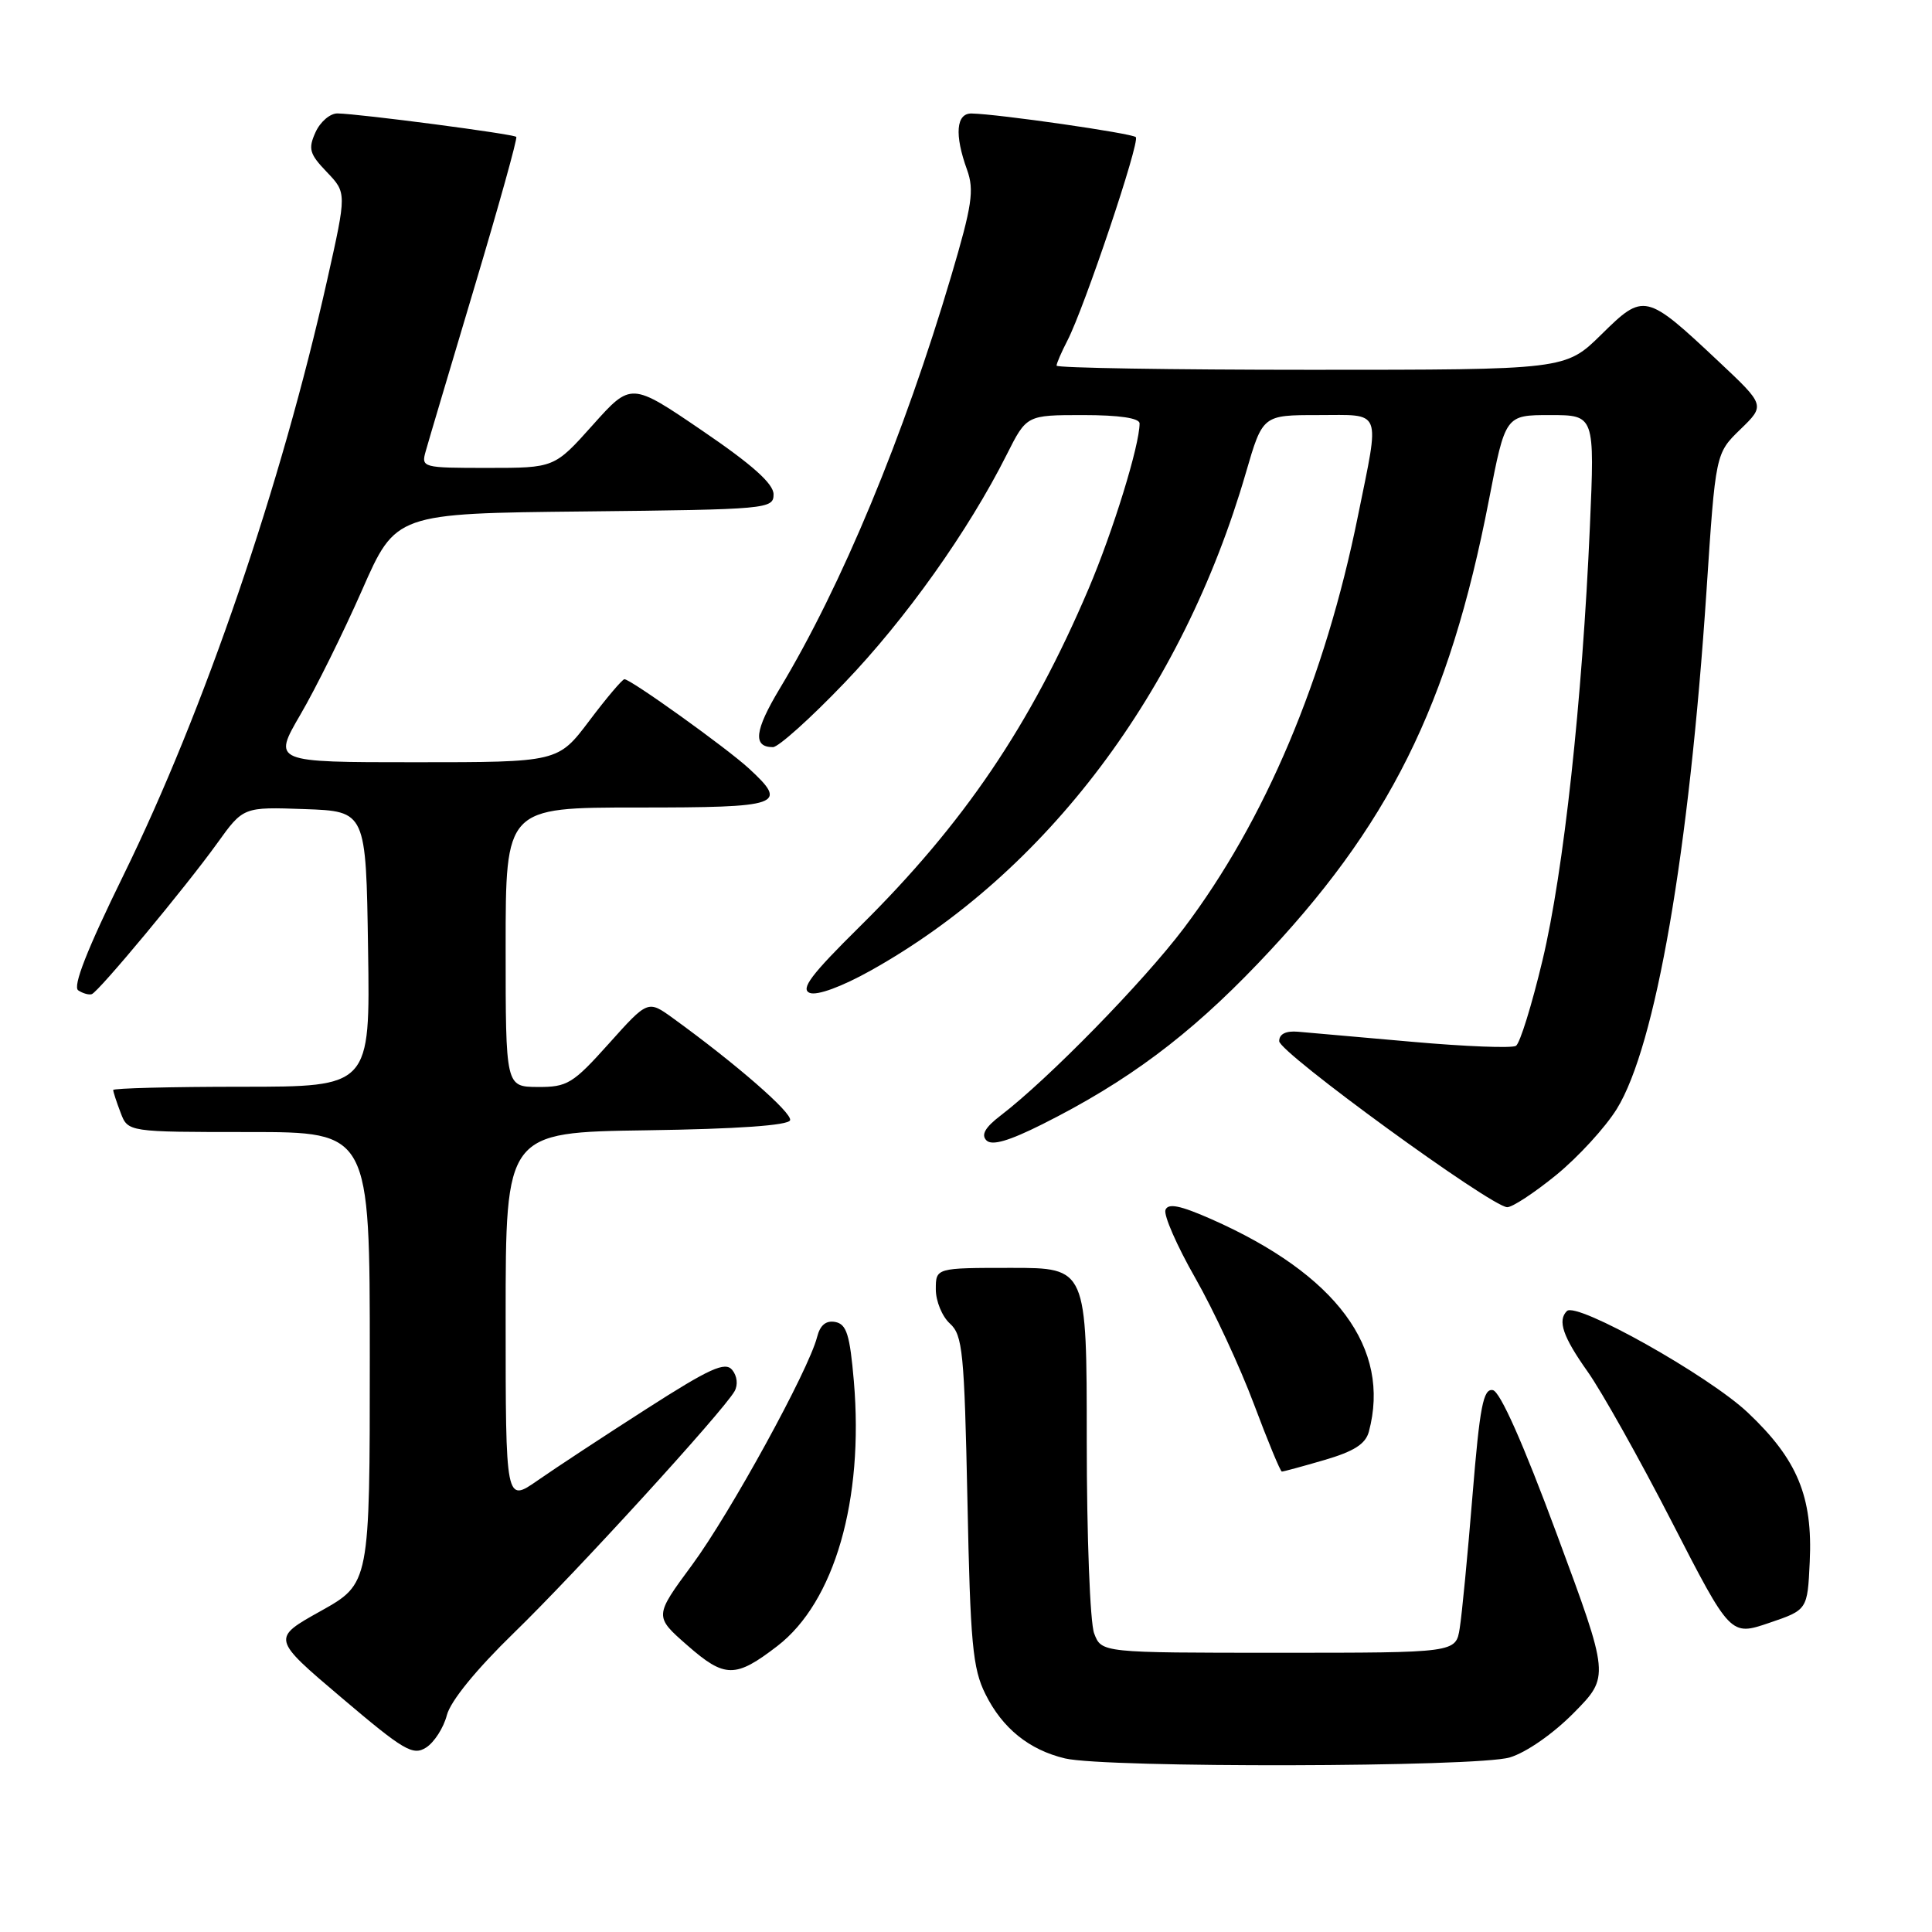 <?xml version="1.0" encoding="UTF-8" standalone="no"?>
<!DOCTYPE svg PUBLIC "-//W3C//DTD SVG 1.1//EN" "http://www.w3.org/Graphics/SVG/1.1/DTD/svg11.dtd" >
<svg xmlns="http://www.w3.org/2000/svg" xmlns:xlink="http://www.w3.org/1999/xlink" version="1.1" viewBox="0 0 256 256">
 <g >
 <path fill="currentColor"
d=" M 200.05 232.87 C 202.25 232.21 205.82 229.72 208.56 226.94 C 213.28 222.15 213.28 222.15 206.30 203.32 C 201.83 191.25 198.78 184.39 197.81 184.20 C 196.54 183.96 196.08 186.34 195.11 198.20 C 194.47 206.07 193.71 213.96 193.42 215.75 C 192.91 219.00 192.91 219.00 169.43 219.00 C 145.95 219.00 145.95 219.00 144.98 216.43 C 144.44 215.02 144.00 203.55 144.00 190.93 C 144.00 168.00 144.00 168.00 134.00 168.00 C 124.00 168.00 124.00 168.00 124.00 170.85 C 124.00 172.41 124.84 174.45 125.87 175.38 C 127.56 176.91 127.78 179.18 128.19 198.82 C 128.57 217.75 128.88 221.08 130.57 224.47 C 132.82 229.01 136.37 231.87 141.12 233.00 C 146.56 234.28 195.70 234.17 200.05 232.87 Z  M 59.21 227.27 C 59.70 225.39 63.10 221.22 68.10 216.36 C 76.26 208.44 95.79 187.05 97.33 184.35 C 97.81 183.50 97.68 182.32 97.02 181.52 C 96.08 180.39 94.06 181.30 85.69 186.67 C 80.08 190.26 73.59 194.53 71.25 196.16 C 67.00 199.12 67.00 199.12 67.00 174.58 C 67.00 150.04 67.00 150.04 85.67 149.77 C 97.69 149.60 104.46 149.12 104.69 148.44 C 105.01 147.48 97.55 140.98 89.18 134.92 C 85.85 132.51 85.85 132.51 80.68 138.28 C 75.90 143.61 75.17 144.05 71.25 144.03 C 67.00 144.00 67.00 144.00 67.00 125.50 C 67.00 107.00 67.00 107.00 84.50 107.00 C 103.57 107.00 104.50 106.68 99.25 101.84 C 96.31 99.13 83.58 90.00 82.74 90.00 C 82.47 90.00 80.37 92.47 78.09 95.50 C 73.94 101.00 73.94 101.00 55.03 101.00 C 36.13 101.00 36.13 101.00 39.81 94.68 C 41.84 91.21 45.51 83.79 47.97 78.20 C 52.44 68.03 52.44 68.03 77.47 67.77 C 101.74 67.51 102.50 67.44 102.50 65.50 C 102.50 64.10 99.69 61.58 93.06 57.07 C 83.62 50.64 83.62 50.64 78.54 56.32 C 73.46 62.00 73.46 62.00 64.62 62.00 C 55.93 62.00 55.79 61.96 56.42 59.75 C 56.76 58.51 59.68 48.73 62.88 38.00 C 66.09 27.27 68.58 18.34 68.41 18.14 C 68.09 17.76 47.75 15.09 44.73 15.03 C 43.75 15.01 42.44 16.13 41.81 17.52 C 40.81 19.72 41.00 20.39 43.30 22.79 C 45.94 25.55 45.94 25.55 43.37 37.03 C 37.25 64.35 27.06 94.14 16.37 115.95 C 11.52 125.84 9.60 130.74 10.37 131.23 C 10.99 131.64 11.80 131.86 12.16 131.73 C 13.08 131.41 24.64 117.50 28.80 111.71 C 32.24 106.92 32.24 106.92 40.37 107.21 C 48.50 107.50 48.50 107.50 48.77 125.75 C 49.05 144.00 49.05 144.00 32.02 144.00 C 22.66 144.00 15.00 144.20 15.00 144.43 C 15.00 144.67 15.44 146.02 15.98 147.43 C 16.95 150.00 16.95 150.00 32.98 150.00 C 49.00 150.00 49.00 150.00 49.00 179.91 C 49.00 209.83 49.00 209.83 42.50 213.47 C 35.99 217.10 35.99 217.10 45.25 224.95 C 53.51 231.96 54.71 232.67 56.46 231.56 C 57.54 230.87 58.78 228.94 59.21 227.27 Z  M 103.00 218.11 C 110.58 212.28 114.48 198.77 113.14 183.01 C 112.61 176.86 112.18 175.46 110.68 175.17 C 109.45 174.94 108.67 175.58 108.27 177.16 C 107.16 181.54 96.77 200.48 91.72 207.34 C 86.68 214.17 86.68 214.17 91.09 218.03 C 96.04 222.37 97.45 222.38 103.00 218.11 Z  M 239.80 206.94 C 240.21 198.32 238.17 193.39 231.61 187.19 C 226.42 182.28 208.89 172.44 207.62 173.72 C 206.36 174.98 207.09 177.12 210.37 181.75 C 212.22 184.36 217.24 193.31 221.52 201.64 C 229.30 216.78 229.30 216.78 234.40 215.05 C 239.50 213.32 239.50 213.32 239.80 206.94 Z  M 175.49 193.46 C 179.40 192.32 180.94 191.34 181.38 189.71 C 184.34 178.66 177.10 168.88 160.50 161.54 C 156.37 159.72 154.78 159.40 154.43 160.32 C 154.17 161.01 155.94 165.07 158.38 169.34 C 160.82 173.62 164.31 181.14 166.15 186.05 C 167.99 190.96 169.66 194.99 169.85 194.99 C 170.04 195.00 172.58 194.31 175.49 193.46 Z  M 206.20 155.70 C 209.10 153.33 212.72 149.39 214.24 146.93 C 219.38 138.62 223.82 112.95 226.12 78.29 C 227.32 60.08 227.32 60.08 230.61 56.89 C 233.90 53.70 233.90 53.70 227.73 47.90 C 218.07 38.82 217.82 38.77 212.19 44.32 C 207.43 49.00 207.43 49.00 173.72 49.00 C 155.17 49.00 140.00 48.75 140.00 48.45 C 140.00 48.15 140.65 46.65 141.44 45.12 C 143.69 40.77 151.09 18.76 150.50 18.17 C 149.99 17.66 132.29 15.11 128.75 15.04 C 126.69 14.99 126.45 17.84 128.14 22.50 C 129.11 25.19 128.81 27.22 126.04 36.57 C 119.75 57.81 111.52 77.63 103.32 91.24 C 99.98 96.80 99.72 99.00 102.42 99.00 C 103.14 99.00 107.40 95.18 111.88 90.50 C 119.98 82.07 128.32 70.34 133.39 60.25 C 136.03 55.00 136.03 55.00 143.52 55.00 C 148.32 55.00 151.00 55.40 151.00 56.11 C 151.00 59.00 147.50 70.35 144.25 78.00 C 136.55 96.10 127.71 109.15 113.92 122.78 C 107.46 129.16 106.02 131.07 107.31 131.57 C 108.29 131.94 111.55 130.74 115.38 128.60 C 138.64 115.60 156.65 91.70 165.09 62.63 C 167.31 55.00 167.31 55.00 174.65 55.00 C 183.25 55.00 182.85 53.98 179.94 68.34 C 175.57 89.95 167.64 108.72 156.86 123.00 C 151.48 130.12 138.90 142.99 132.58 147.82 C 130.54 149.38 129.97 150.37 130.71 151.11 C 131.44 151.84 133.68 151.19 138.13 148.96 C 149.38 143.32 157.54 137.24 166.71 127.64 C 184.04 109.52 192.01 93.51 197.29 66.25 C 199.47 55.00 199.47 55.00 205.39 55.00 C 211.31 55.00 211.31 55.00 210.67 69.75 C 209.66 92.90 207.19 115.53 204.39 127.24 C 202.98 133.15 201.40 138.26 200.87 138.58 C 200.34 138.91 194.19 138.67 187.20 138.05 C 180.22 137.43 173.38 136.83 172.00 136.71 C 170.38 136.57 169.50 137.01 169.50 137.96 C 169.50 139.46 197.55 159.88 199.71 159.96 C 200.38 159.98 203.30 158.06 206.20 155.70 Z "/>
</g>
</svg>